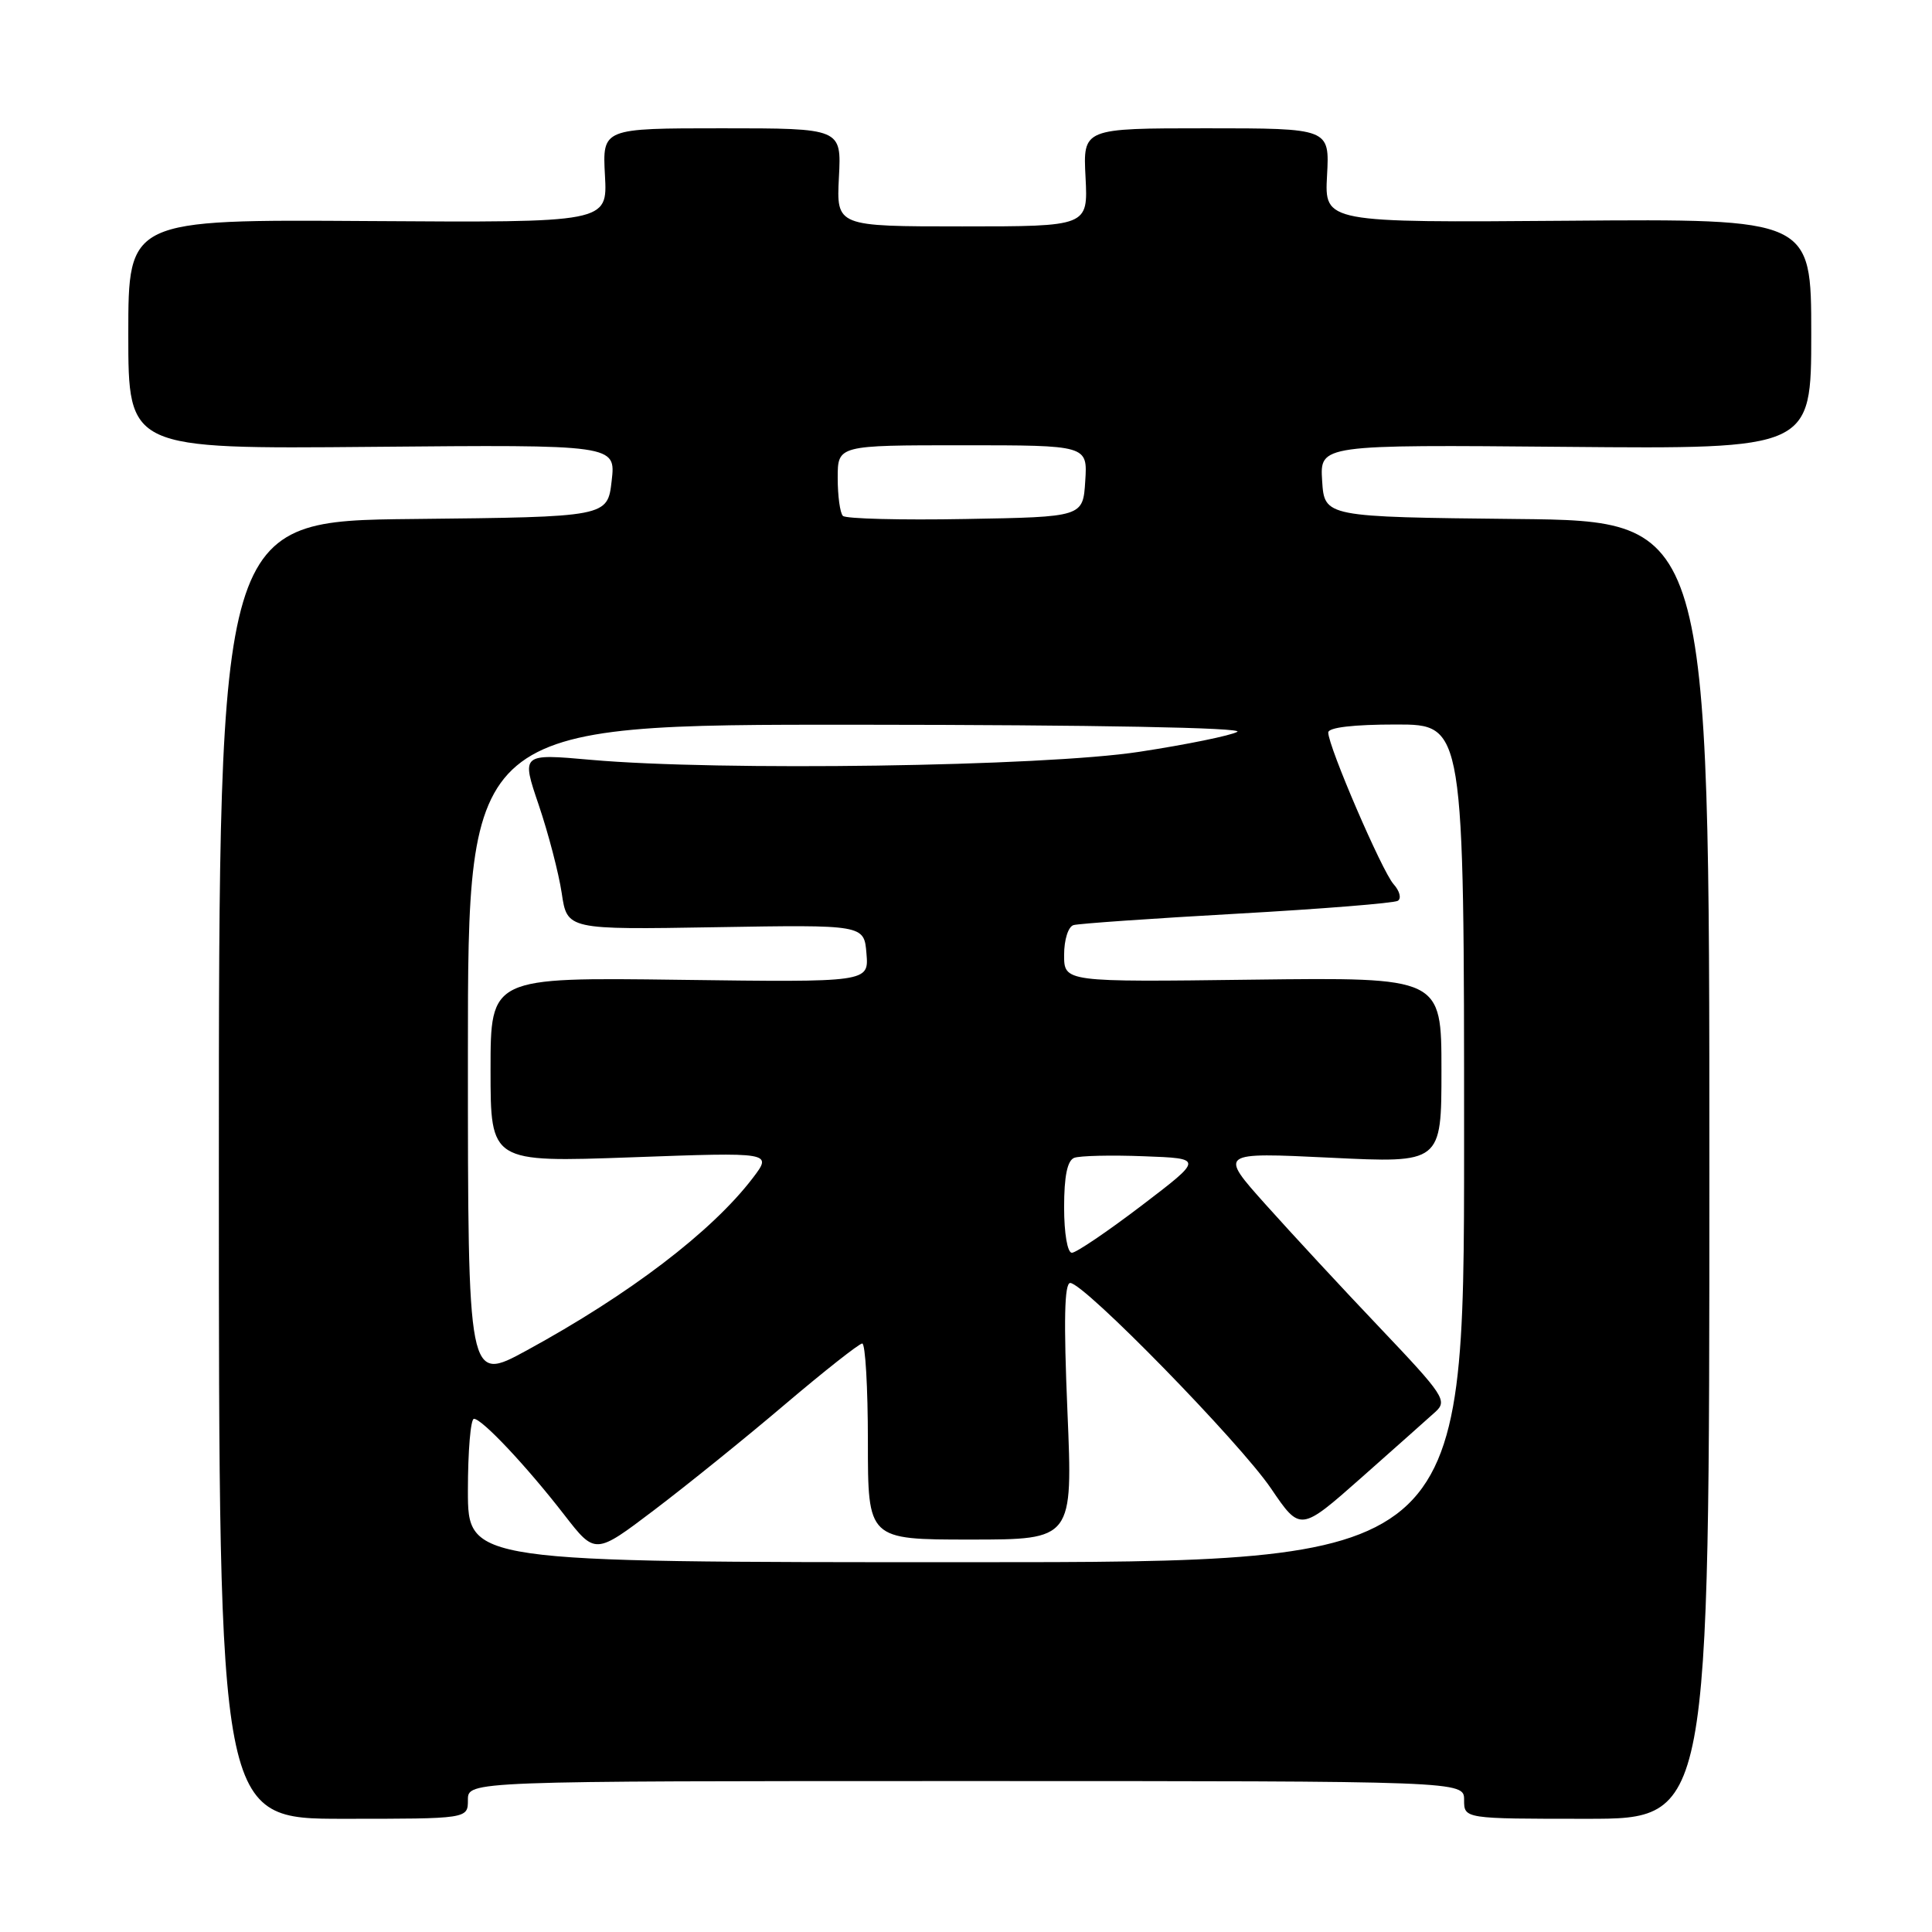 <?xml version="1.0" encoding="UTF-8" standalone="no"?>
<!DOCTYPE svg PUBLIC "-//W3C//DTD SVG 1.1//EN" "http://www.w3.org/Graphics/SVG/1.1/DTD/svg11.dtd" >
<svg xmlns="http://www.w3.org/2000/svg" xmlns:xlink="http://www.w3.org/1999/xlink" version="1.1" viewBox="0 0 256 256">
 <g >
 <path fill="currentColor"
d=" M 62.00 238.50 C 62.00 236.00 62.00 236.00 128.00 236.00 C 194.00 236.00 194.00 236.00 194.00 238.50 C 194.00 241.00 194.00 241.00 210.25 241.00 C 226.50 241.00 226.50 241.00 226.50 155.02 C 226.50 69.03 226.50 69.03 201.00 68.77 C 175.50 68.50 175.50 68.50 175.19 63.71 C 174.89 58.92 174.89 58.92 207.44 59.21 C 240.00 59.50 240.00 59.50 240.00 44.25 C 240.00 28.99 240.00 28.99 207.75 29.25 C 175.50 29.50 175.50 29.50 175.84 23.25 C 176.18 17.00 176.18 17.00 159.84 17.00 C 143.50 17.00 143.50 17.00 143.84 23.50 C 144.17 30.00 144.17 30.00 127.50 30.00 C 110.83 30.00 110.83 30.00 111.16 23.50 C 111.50 17.00 111.50 17.00 95.66 17.00 C 79.82 17.00 79.82 17.00 80.16 23.25 C 80.50 29.50 80.50 29.50 48.75 29.29 C 17.00 29.08 17.00 29.08 17.00 44.29 C 17.00 59.50 17.00 59.50 49.30 59.21 C 81.60 58.92 81.60 58.92 81.05 63.71 C 80.50 68.50 80.50 68.50 54.75 68.77 C 29.00 69.03 29.00 69.03 29.00 155.02 C 29.00 241.00 29.00 241.00 45.50 241.00 C 62.00 241.00 62.00 241.00 62.00 238.50 Z  M 62.00 197.50 C 62.00 192.28 62.36 188.00 62.80 188.00 C 63.87 188.00 69.79 194.29 74.79 200.75 C 78.87 206.01 78.87 206.01 86.68 200.09 C 90.98 196.83 98.78 190.54 104.00 186.10 C 109.22 181.67 113.84 178.03 114.25 178.02 C 114.66 178.01 115.00 183.85 115.00 191.00 C 115.00 204.00 115.00 204.00 128.58 204.00 C 142.16 204.00 142.16 204.00 141.44 187.00 C 140.93 174.95 141.04 170.00 141.81 170.00 C 143.64 170.00 164.26 191.11 168.41 197.22 C 172.30 202.95 172.30 202.95 180.40 195.79 C 184.85 191.85 189.27 187.92 190.22 187.06 C 191.81 185.61 191.30 184.84 182.90 176.00 C 177.93 170.78 171.09 163.39 167.69 159.59 C 161.52 152.69 161.52 152.69 176.26 153.40 C 191.00 154.12 191.00 154.12 191.00 141.81 C 191.00 129.50 191.00 129.50 166.00 129.81 C 141.00 130.13 141.00 130.13 141.00 126.53 C 141.00 124.51 141.55 122.78 142.25 122.58 C 142.94 122.38 152.68 121.70 163.90 121.07 C 175.13 120.44 184.72 119.67 185.22 119.36 C 185.72 119.05 185.47 118.06 184.65 117.15 C 183.12 115.43 176.00 98.91 176.00 97.06 C 176.00 96.39 179.35 96.00 185.00 96.00 C 194.00 96.00 194.00 96.00 194.00 151.50 C 194.00 207.00 194.00 207.00 128.00 207.00 C 62.00 207.00 62.00 207.00 62.00 197.50 Z  M 62.00 139.59 C 62.00 96.00 62.00 96.00 113.75 96.03 C 145.12 96.05 164.89 96.42 163.95 96.97 C 163.10 97.46 157.25 98.66 150.95 99.62 C 138.26 101.57 95.24 102.19 78.28 100.68 C 69.07 99.86 69.07 99.86 71.39 106.68 C 72.66 110.43 74.03 115.68 74.43 118.34 C 75.15 123.19 75.15 123.19 94.83 122.86 C 114.50 122.53 114.50 122.53 114.81 126.34 C 115.13 130.16 115.13 130.16 90.06 129.83 C 65.00 129.50 65.00 129.50 65.00 141.76 C 65.00 154.02 65.00 154.02 83.68 153.35 C 102.35 152.67 102.35 152.67 99.75 156.09 C 94.31 163.21 83.43 171.50 69.75 178.96 C 62.00 183.18 62.00 183.18 62.00 139.59 Z  M 141.00 159.97 C 141.00 155.85 141.43 153.77 142.34 153.42 C 143.07 153.14 147.23 153.04 151.57 153.21 C 159.46 153.50 159.46 153.50 151.26 159.75 C 146.74 163.19 142.59 166.00 142.03 166.00 C 141.44 166.00 141.00 163.43 141.00 159.97 Z  M 111.69 68.36 C 111.31 67.98 111.00 65.72 111.00 63.33 C 111.00 59.00 111.00 59.00 127.55 59.00 C 144.11 59.00 144.11 59.00 143.80 63.75 C 143.50 68.50 143.50 68.50 127.94 68.77 C 119.38 68.93 112.07 68.74 111.69 68.36 Z "/>
</g>
</svg>
